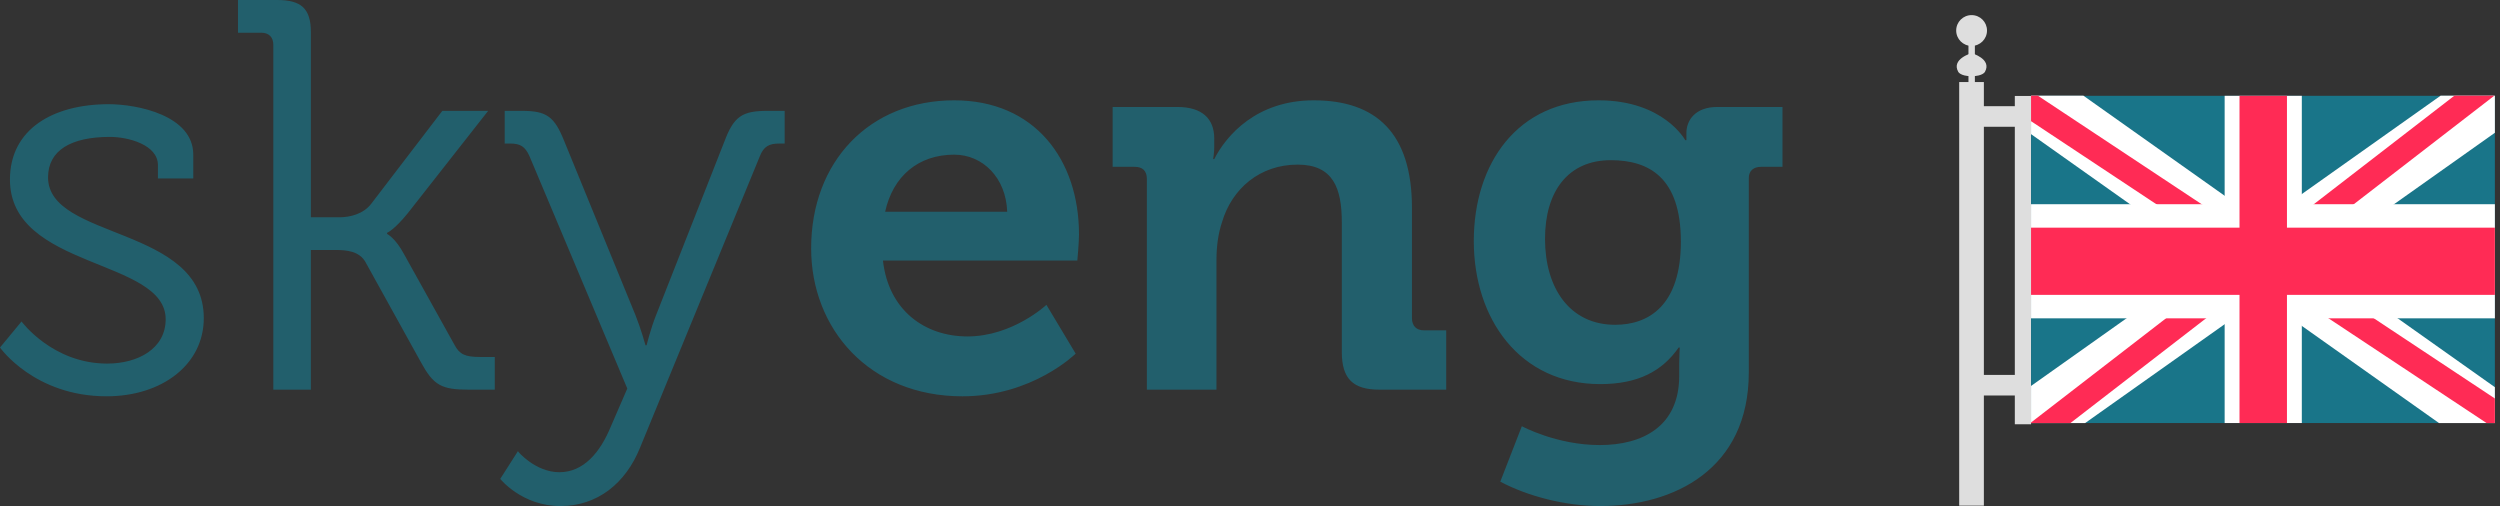 <svg width="331" height="67" viewBox="0 0 331 67" fill="none" xmlns="http://www.w3.org/2000/svg">
<rect x="0" y="0" width="331" height="67" fill="#333333" stroke="none"/>
<path d="M2.851 42.564C2.851 42.564 6.945 48.139 14.185 48.139C18.279 48.139 21.935 46.159 21.935 42.269C21.935 34.197 1.316 35.665 1.316 23.776C1.316 17.097 7.019 13.795 14.404 13.795C18.133 13.795 25.59 15.263 25.59 20.474V23.629H20.911V21.868C20.911 19.153 16.963 18.126 14.55 18.126C9.433 18.126 6.362 19.887 6.362 23.482C6.362 31.776 26.981 29.868 26.981 42.122C26.981 48.286 21.424 52.47 14.112 52.47C4.533 52.47 0 46.011 0 46.011L2.851 42.564ZM36.188 5.945C36.188 4.918 35.603 4.331 34.58 4.331H31.509V0H36.7C39.844 0 41.161 1.101 41.161 4.256V28.767H44.963C46.352 28.767 48.107 28.327 49.13 27.006L58.561 14.679H64.629L54.027 28.182C52.199 30.456 51.249 30.825 51.249 30.825V30.971C51.249 30.971 52.345 31.485 53.515 33.687L60.17 45.649C60.828 46.895 61.559 47.263 63.533 47.263H65.507V51.592H62.071C58.415 51.592 57.392 51.005 55.71 47.923L48.398 34.714C47.593 33.246 45.839 33.099 44.523 33.099H41.16V51.592H36.187V5.945H36.188ZM74.061 62.522C77.278 62.522 79.471 59.881 80.86 56.504L83.053 51.441L70.111 20.694C69.526 19.373 68.868 19.006 67.552 19.006H66.821V14.677H69.088C72.378 14.677 73.401 15.411 74.717 18.713L84.148 41.755C84.879 43.589 85.464 45.717 85.464 45.717H85.611C85.611 45.717 86.122 43.589 86.853 41.755L95.919 18.713C97.162 15.411 98.259 14.677 101.623 14.677H103.89V19.006H103.159C101.843 19.006 101.112 19.373 100.6 20.694L84.733 59.294C82.831 63.99 79.104 67 74.204 67C69.086 67 66.233 63.403 66.233 63.403L68.573 59.734C68.576 59.809 70.915 62.522 74.061 62.522ZM126.335 13.283C137.009 13.283 142.859 21.134 142.859 31.042C142.859 32.142 142.638 34.491 142.638 34.491H116.902C117.633 41.096 122.458 44.545 128.088 44.545C134.084 44.545 138.544 40.362 138.544 40.362L142.419 46.821C142.419 46.821 136.716 52.471 127.43 52.471C115.073 52.471 107.396 43.519 107.396 32.878C107.396 21.355 115.147 13.283 126.335 13.283ZM133.352 28.033C133.205 23.557 130.136 20.476 126.335 20.476C121.581 20.476 118.218 23.337 117.194 28.033H133.352ZM151.847 23.703C151.847 22.602 151.262 22.088 150.239 22.088H147.313V14.163H155.868C159.158 14.163 160.766 15.704 160.766 18.346V19.447C160.766 20.254 160.62 21.061 160.62 21.061H160.766C162.375 17.906 166.396 13.283 173.928 13.283C182.191 13.283 186.943 17.612 186.943 27.52V42.123C186.943 43.151 187.528 43.739 188.551 43.739H191.477V51.591H182.63C179.119 51.591 177.656 50.123 177.656 46.599V29.427C177.656 24.877 176.487 21.795 171.808 21.795C166.835 21.795 163.106 24.95 161.79 29.427C161.278 30.968 161.06 32.656 161.06 34.417V51.589H151.847V23.703ZM211.653 13.283C220.281 13.283 223.133 18.566 223.133 18.566H223.279V17.612C223.279 15.925 224.45 14.163 227.373 14.163H236V22.088H233.149C232.198 22.088 231.54 22.602 231.54 23.556V49.313C231.54 62.154 221.597 66.999 211.872 66.999C207.193 66.999 202.22 65.678 198.638 63.77L201.49 56.431C201.49 56.431 206.095 58.927 211.8 58.927C217.43 58.927 222.328 56.504 222.328 49.753V47.992C222.328 47.112 222.401 46.011 222.401 46.011H222.255C220.062 49.166 216.844 50.855 211.874 50.855C201.198 50.855 195.13 42.195 195.13 31.921C195.13 21.646 200.904 13.283 211.653 13.283ZM222.548 31.996C222.548 23.482 218.307 21.208 213.261 21.208C207.632 21.208 204.56 25.317 204.56 31.627C204.56 38.16 207.849 43.002 213.846 43.002C218.307 43.004 222.548 40.434 222.548 31.996Z" fill="#225F6C"/>
<path d="M261.473 5.123H260.625V12.325H261.473V5.123Z" fill="#DEDEDE"/>
<path d="M262.664 10.863H259.397V66.949H262.664V10.863Z" fill="#DEDEDE"/>
<path d="M263.08 4.04C263.08 5.177 262.159 6.08 261.04 6.08C259.903 6.08 259 5.159 259 4.04C259 2.903 259.921 2 261.04 2C262.177 2 263.08 2.921 263.08 4.04Z" fill="#DEDEDE"/>
<path d="M261.04 7.036C261.04 7.036 258.314 7.794 259.271 9.509C259.271 9.509 259.542 10.087 261.04 10.087C262.538 10.087 262.809 9.509 262.809 9.509C263.766 7.794 261.04 7.036 261.04 7.036Z" fill="#DEDEDE"/>
<path d="M268.279 14.059H261.527V16.784H268.279V14.059Z" fill="#DEDEDE"/>
<path d="M268.279 49.638H261.527V52.363H268.279V49.638Z" fill="#DEDEDE"/>
<path d="M268.91 12.705H266.762V56.172H268.91V12.705Z" fill="#DEDEDE"/>
<path d="M330.321 12.686H268.91V56.009H330.321V12.686Z" fill="#197589"/>
<path d="M323.136 12.669L268.91 51.1V56.01H276.077L330.321 17.579V12.669H323.136Z" fill="white"/>
<path d="M324.959 12.669L268.91 55.938V56.01H274.127L330.248 12.669H324.959Z" fill="#FF2B55"/>
<path d="M275.842 12.669H268.91V17.759L322.92 56.01H330.321V51.263L275.842 12.669Z" fill="white"/>
<path d="M269.813 12.669H268.91V16.044L329.219 56.01H330.321V52.761L269.813 12.669Z" fill="#FF2B55"/>
<path d="M304.76 12.686H294.543V56.009H304.76V12.686Z" fill="white"/>
<path d="M330.321 27.038H268.91V42.147H330.321V27.038Z" fill="white"/>
<path d="M330.321 30.142H268.91V39.041H330.321V30.142Z" fill="#FF2B55"/>
<path d="M302.793 12.686H296.511V56.009H302.793V12.686Z" fill="#FF2B55"/>
</svg>
